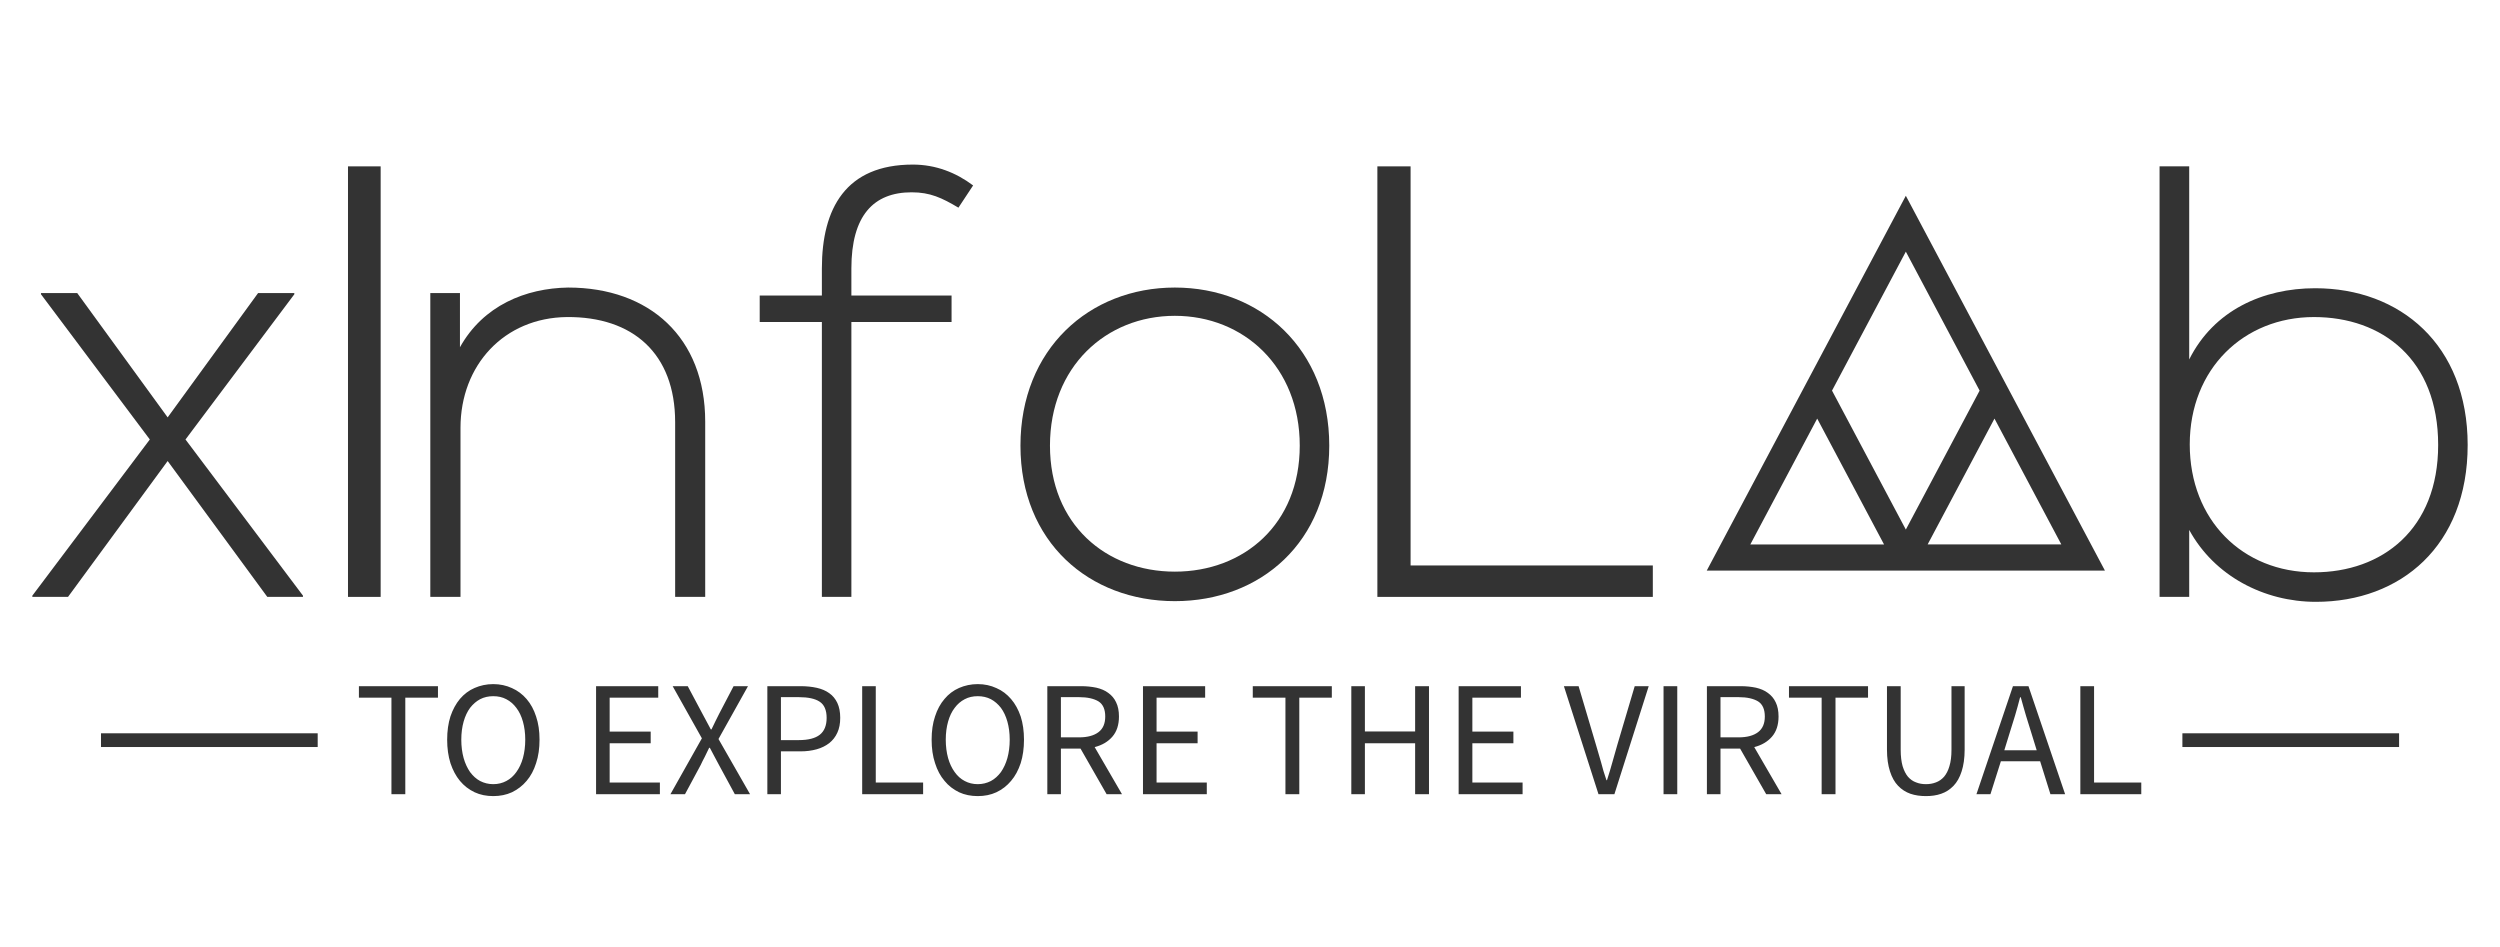 <svg xmlns="http://www.w3.org/2000/svg" xmlns:xlink="http://www.w3.org/1999/xlink" data-v-2cb57da0="" version="1.0" width="660" height="250" viewBox="85 90 170 69" color-interpolation-filters="sRGB" style="margin: auto;">  <g data-v-2cb57da0="" fill="#333" class="iconlinesvg-g iconlinesvg" transform="translate(81.279,101.991)"><g class="tp-name" transform="translate(0,0)"><g transform="translate(0, 0)"><g data-gra="path-name" fill="#333" transform="scale(1)"><path d="M3.67-22.14L1.03-22.14L1.03-22.05L8.96-11.47L0.40-0.09L0.40 0L3.00 0L10.26-9.90L17.52 0L20.12 0L20.12-0.09L11.56-11.47L19.49-22.05L19.49-22.14L16.85-22.14L10.26-13.08Z" transform="translate(-0.403, 31.501)"/></g></g><g transform="translate(23, 0)"><g data-gra="path-name" fill="#333" transform="scale(1)"><path d="M5.29 0L5.29-31.37L2.91-31.37L2.91 0Z" transform="translate(-2.913, 31.501)"/></g></g><g transform="translate(29, 0)"><g data-gra="path-name" fill="#333" transform="scale(1)"><path d="M2.46-22.14L2.46 0L4.66 0L4.66-12.32C4.66-16.89 7.84-20.34 12.41-20.39C17.21-20.43 20.30-17.74 20.30-12.73L20.30 0L22.49 0L22.49-12.77C22.49-18.91 18.42-22.54 12.50-22.54C9.41-22.49 6.32-21.24 4.62-18.19L4.62-22.14Z" transform="translate(-2.465, 31.501)"/></g></g><g transform="translate(53, 0)"><g data-gra="path-name" fill="#333" transform="scale(1)"><path d="M6.90 0L6.90-20.03L14.20-20.03L14.20-21.96L6.90-21.96L6.90-23.93C6.90-27.78 8.51-29.48 11.29-29.48C12.64-29.48 13.49-29.08 14.70-28.36L15.77-29.98C14.52-30.92 13.04-31.50 11.38-31.50C6.50-31.50 4.75-28.32 4.75-23.93L4.75-21.96L0.22-21.96L0.22-20.03L4.75-20.03L4.75 0Z" transform="translate(-0.224, 31.501)"/></g></g><g transform="translate(72, 0)"><g data-gra="path-name" fill="#333" transform="scale(1)"><path d="M12.68 0.31C18.91 0.31 23.93-3.99 23.93-11.02C23.93-18.06 18.91-22.54 12.68-22.54C6.45-22.54 1.43-18.06 1.43-11.02C1.43-3.99 6.45 0.31 12.68 0.31ZM12.68-1.84C7.66-1.84 3.58-5.29 3.58-11.02C3.58-16.76 7.66-20.48 12.68-20.48C17.70-20.48 21.78-16.76 21.78-11.02C21.78-5.29 17.70-1.84 12.68-1.84Z" transform="translate(-1.434, 31.501)"/></g></g><g transform="translate(98, 0)"><g data-gra="path-name" fill="#333" transform="scale(1)"><path d="M2.87-31.37L2.87 0L22.94 0L22.94-2.29L5.29-2.29L5.29-31.37Z" transform="translate(-2.868, 31.501)"/></g></g><g transform="translate(122, 2.273)"><g><g class="imagesvg"><g><rect fill="#333" fill-opacity="0" stroke-width="2" x="0" y="0" width="29.016" height="27.315" class="image-rect"/> <svg filter="url(#colors6122522880)" x="0" y="0" width="29.016" height="27.315" filtersec="colorsf9773248969" class="image-svg-svg primary" style="overflow: visible;"><svg xmlns="http://www.w3.org/2000/svg" viewBox="0.002 0.003 99.32 93.495"><path fill="#333333" d="M49.662.003L.002 93.498h99.32L49.661.003zm38.778 86.96H55.1l16.67-31.388 16.67 31.388zM68.064 48.6L49.662 83.258l-18.41-34.659 18.41-34.658 18.402 34.658zm-40.51 6.976l16.67 31.388H10.878l16.677-31.388z"/></svg></svg> <defs><filter id="colors6122522880"><feColorMatrix type="matrix" values="0 0 0 0 0.199  0 0 0 0 0.199  0 0 0 0 0.199  0 0 0 1 0" class="icon-fecolormatrix"/></filter> <filter id="colorsf9773248969"><feColorMatrix type="matrix" values="0 0 0 0 0.996  0 0 0 0 0.996  0 0 0 0 0.996  0 0 0 1 0" class="icon-fecolormatrix"/></filter> <filter id="colorsb4073945352"><feColorMatrix type="matrix" values="0 0 0 0 0  0 0 0 0 0  0 0 0 0 0  0 0 0 1 0" class="icon-fecolormatrix"/></filter></defs></g></g></g></g><g transform="translate(155, 0)"><g data-gra="path-name" fill="#333" transform="scale(1)"><path d="M13.71-20.39C18.69-20.39 22.76-17.30 22.76-11.07C22.76-4.93 18.69-1.79 13.71-1.79C8.51-1.79 4.66-5.60 4.66-11.11C4.66-16.62 8.60-20.39 13.71-20.39ZM2.46-31.37L2.46 0L4.62 0L4.62-4.88C6.45-1.52 10.08 0.36 13.85 0.36C20.03 0.36 24.91-3.72 24.91-11.07C24.91-18.37 19.99-22.49 13.80-22.49C9.99-22.49 6.41-20.88 4.62-17.30L4.62-31.37Z" transform="translate(-2.465, 31.501)"/></g></g></g> <g data-gra="path-slogan" fill-rule="" class="tp-slogan" fill="#333" transform="translate(5,37.86)"><rect x="0" height="1" y="3.58" width="15.789"/> <rect height="1" y="3.58" width="15.789" x="151.659"/> <g transform="translate(18.789,0)"><g transform="scale(1)"><path d="M2.71-7.03L2.71 0L3.72 0L3.72-7.03L6.10-7.03L6.10-7.87L0.34-7.87L0.34-7.03ZM10.13 0.14C10.62 0.14 11.08 0.05 11.49-0.14C11.90-0.34 12.26-0.61 12.56-0.97C12.86-1.32 13.09-1.75 13.25-2.26C13.42-2.77 13.50-3.34 13.50-3.97C13.50-4.60 13.42-5.16 13.25-5.66C13.09-6.16 12.86-6.58 12.56-6.93C12.26-7.28 11.90-7.55 11.49-7.73C11.08-7.92 10.62-8.02 10.13-8.02C9.63-8.02 9.18-7.92 8.77-7.74C8.35-7.56 8.00-7.29 7.70-6.94C7.41-6.59 7.18-6.17 7.01-5.67C6.85-5.17 6.77-4.60 6.77-3.97C6.77-3.34 6.85-2.77 7.01-2.26C7.18-1.75 7.41-1.32 7.70-0.97C8.00-0.61 8.35-0.34 8.77-0.14C9.18 0.05 9.63 0.14 10.13 0.14ZM10.13-0.73C9.78-0.73 9.46-0.81 9.17-0.96C8.89-1.11 8.65-1.33 8.44-1.61C8.24-1.90 8.08-2.24 7.97-2.63C7.86-3.03 7.80-3.48 7.80-3.97C7.80-4.46 7.86-4.90 7.97-5.29C8.08-5.68 8.24-6.02 8.44-6.29C8.65-6.56 8.89-6.77 9.17-6.92C9.46-7.07 9.78-7.14 10.13-7.14C10.48-7.14 10.80-7.07 11.08-6.92C11.37-6.77 11.61-6.56 11.81-6.29C12.02-6.02 12.18-5.68 12.29-5.29C12.40-4.90 12.46-4.46 12.46-3.97C12.46-3.48 12.40-3.03 12.29-2.63C12.18-2.24 12.02-1.90 11.81-1.61C11.61-1.33 11.37-1.11 11.08-0.96C10.80-0.81 10.48-0.73 10.13-0.73ZM17.62-7.87L17.62 0L22.27 0L22.27-0.85L18.61-0.85L18.61-3.71L21.60-3.71L21.60-4.56L18.61-4.56L18.61-7.03L22.15-7.03L22.15-7.87ZM25.33-4.07L23.04 0L24.10 0L25.24-2.12C25.33-2.32 25.43-2.51 25.54-2.72C25.64-2.92 25.75-3.14 25.86-3.38L25.91-3.38C26.04-3.14 26.15-2.92 26.26-2.72C26.37-2.51 26.48-2.32 26.58-2.12L27.73 0L28.84 0L26.54-4.02L28.69-7.87L27.64-7.87L26.59-5.86C26.50-5.67 26.41-5.49 26.32-5.32C26.24-5.15 26.14-4.95 26.03-4.72L25.98-4.72C25.86-4.95 25.75-5.15 25.66-5.32C25.57-5.49 25.47-5.67 25.37-5.86L24.30-7.87L23.20-7.87ZM30.10-7.87L30.10 0L31.09 0L31.09-3.12L32.51-3.12C32.94-3.12 33.33-3.17 33.69-3.27C34.05-3.37 34.35-3.52 34.61-3.72C34.86-3.92 35.06-4.17 35.20-4.48C35.34-4.78 35.41-5.14 35.41-5.56C35.41-5.99 35.34-6.35 35.20-6.65C35.06-6.94 34.87-7.18 34.61-7.36C34.36-7.54 34.06-7.67 33.70-7.75C33.34-7.83 32.94-7.87 32.51-7.87ZM32.39-3.94L31.09-3.94L31.09-7.07L32.39-7.07C33.07-7.07 33.58-6.96 33.91-6.74C34.25-6.52 34.42-6.12 34.42-5.56C34.42-5.00 34.25-4.59 33.92-4.33C33.59-4.07 33.08-3.94 32.39-3.94ZM37.01-7.87L37.01 0L41.45 0L41.45-0.85L38.00-0.85L38.00-7.87ZM45.43 0.14C45.93 0.14 46.38 0.05 46.79-0.14C47.21-0.34 47.56-0.61 47.86-0.97C48.16-1.32 48.39-1.75 48.56-2.26C48.72-2.77 48.80-3.34 48.80-3.97C48.80-4.60 48.72-5.16 48.56-5.66C48.39-6.16 48.16-6.58 47.86-6.93C47.56-7.28 47.21-7.55 46.79-7.73C46.38-7.92 45.93-8.02 45.43-8.02C44.94-8.02 44.48-7.92 44.07-7.74C43.66-7.56 43.30-7.29 43.01-6.94C42.71-6.59 42.48-6.17 42.32-5.67C42.15-5.17 42.07-4.60 42.07-3.97C42.07-3.34 42.15-2.77 42.32-2.26C42.48-1.75 42.71-1.32 43.01-0.97C43.30-0.61 43.66-0.34 44.07-0.14C44.48 0.05 44.94 0.14 45.43 0.14ZM45.43-0.73C45.08-0.73 44.76-0.81 44.48-0.96C44.19-1.11 43.95-1.33 43.75-1.61C43.54-1.90 43.38-2.24 43.27-2.63C43.16-3.03 43.10-3.48 43.10-3.97C43.10-4.46 43.16-4.90 43.27-5.29C43.38-5.68 43.54-6.02 43.75-6.29C43.95-6.56 44.19-6.77 44.48-6.92C44.76-7.07 45.08-7.14 45.43-7.14C45.78-7.14 46.10-7.07 46.39-6.92C46.67-6.77 46.91-6.56 47.12-6.29C47.32-6.02 47.48-5.68 47.59-5.29C47.70-4.90 47.76-4.46 47.76-3.97C47.76-3.48 47.70-3.03 47.59-2.63C47.48-2.24 47.32-1.90 47.12-1.61C46.91-1.33 46.67-1.11 46.39-0.96C46.10-0.81 45.78-0.73 45.43-0.73ZM51.49-4.14L51.49-7.07L52.81-7.07C53.43-7.07 53.90-6.96 54.23-6.76C54.56-6.55 54.72-6.18 54.72-5.66C54.72-5.15 54.56-4.77 54.23-4.52C53.90-4.27 53.43-4.14 52.81-4.14ZM54.82 0L55.94 0L53.95-3.43C54.49-3.57 54.92-3.82 55.24-4.19C55.56-4.56 55.72-5.05 55.72-5.66C55.72-6.07 55.65-6.42 55.51-6.70C55.38-6.98 55.19-7.20 54.94-7.38C54.70-7.56 54.41-7.68 54.07-7.76C53.73-7.83 53.36-7.87 52.96-7.87L50.50-7.87L50.50 0L51.49 0L51.49-3.32L52.92-3.32ZM57.47-7.87L57.47 0L62.12 0L62.12-0.85L58.46-0.85L58.46-3.71L61.45-3.71L61.45-4.56L58.46-4.56L58.46-7.03L62.00-7.03L62.00-7.87ZM67.85-7.03L67.85 0L68.86 0L68.86-7.03L71.23-7.03L71.23-7.87L65.47-7.87L65.47-7.03ZM72.65-7.87L72.65 0L73.64 0L73.64-3.71L77.30-3.71L77.30 0L78.31 0L78.31-7.87L77.30-7.87L77.30-4.57L73.64-4.57L73.64-7.87ZM80.47-7.87L80.47 0L85.13 0L85.13-0.85L81.47-0.85L81.47-3.71L84.46-3.71L84.46-4.56L81.47-4.56L81.47-7.03L85.01-7.03L85.01-7.87ZM88.14-7.87L90.66 0L91.82 0L94.32-7.87L93.30-7.87L92.04-3.62C91.90-3.15 91.78-2.72 91.67-2.32C91.56-1.92 91.43-1.48 91.28-1.02L91.24-1.02C91.08-1.48 90.95-1.92 90.85-2.32C90.74-2.72 90.61-3.15 90.47-3.62L89.21-7.87ZM95.40-7.87L95.40 0L96.40 0L96.40-7.87ZM99.55-4.14L99.55-7.07L100.87-7.07C101.49-7.07 101.96-6.96 102.29-6.76C102.62-6.55 102.78-6.18 102.78-5.66C102.78-5.15 102.62-4.77 102.29-4.52C101.96-4.27 101.49-4.14 100.87-4.14ZM102.88 0L104.00 0L102.01-3.43C102.55-3.57 102.98-3.82 103.30-4.19C103.62-4.56 103.78-5.05 103.78-5.66C103.78-6.07 103.71-6.42 103.57-6.70C103.44-6.98 103.25-7.20 103.00-7.38C102.76-7.56 102.47-7.68 102.13-7.76C101.79-7.83 101.42-7.87 101.02-7.87L98.56-7.87L98.56 0L99.55 0L99.55-3.32L100.98-3.32ZM106.92-7.03L106.92 0L107.93 0L107.93-7.03L110.30-7.03L110.30-7.87L104.54-7.87L104.54-7.03ZM111.68-7.87L111.68-3.25C111.68-2.62 111.76-2.09 111.90-1.66C112.04-1.22 112.24-0.87 112.49-0.61C112.75-0.34 113.05-0.15 113.39-0.03C113.74 0.09 114.12 0.14 114.52 0.14C114.92 0.14 115.29 0.09 115.63-0.03C115.98-0.15 116.27-0.34 116.53-0.61C116.78-0.87 116.98-1.22 117.12-1.66C117.26-2.09 117.34-2.62 117.34-3.25L117.34-7.87L116.38-7.87L116.38-3.23C116.38-2.76 116.33-2.36 116.23-2.04C116.14-1.72 116.00-1.46 115.84-1.27C115.67-1.08 115.47-0.94 115.25-0.86C115.02-0.77 114.78-0.73 114.52-0.73C114.26-0.73 114.02-0.77 113.80-0.86C113.57-0.94 113.38-1.08 113.21-1.27C113.05-1.46 112.92-1.72 112.82-2.04C112.73-2.36 112.68-2.76 112.68-3.23L112.68-7.87ZM122.59-3.20L120.23-3.20L120.60-4.40C120.74-4.84 120.88-5.28 121.01-5.72C121.14-6.15 121.26-6.60 121.38-7.06L121.43-7.06C121.56-6.60 121.68-6.15 121.81-5.72C121.94-5.28 122.08-4.84 122.22-4.40ZM122.84-2.40L123.59 0L124.66 0L121.99-7.87L120.86-7.87L118.20 0L119.22 0L119.98-2.40ZM125.77-7.87L125.77 0L130.21 0L130.21-0.85L126.77-0.85L126.77-7.87Z" transform="translate(-0.336, 8.016)"/></g></g></g></g></svg>
